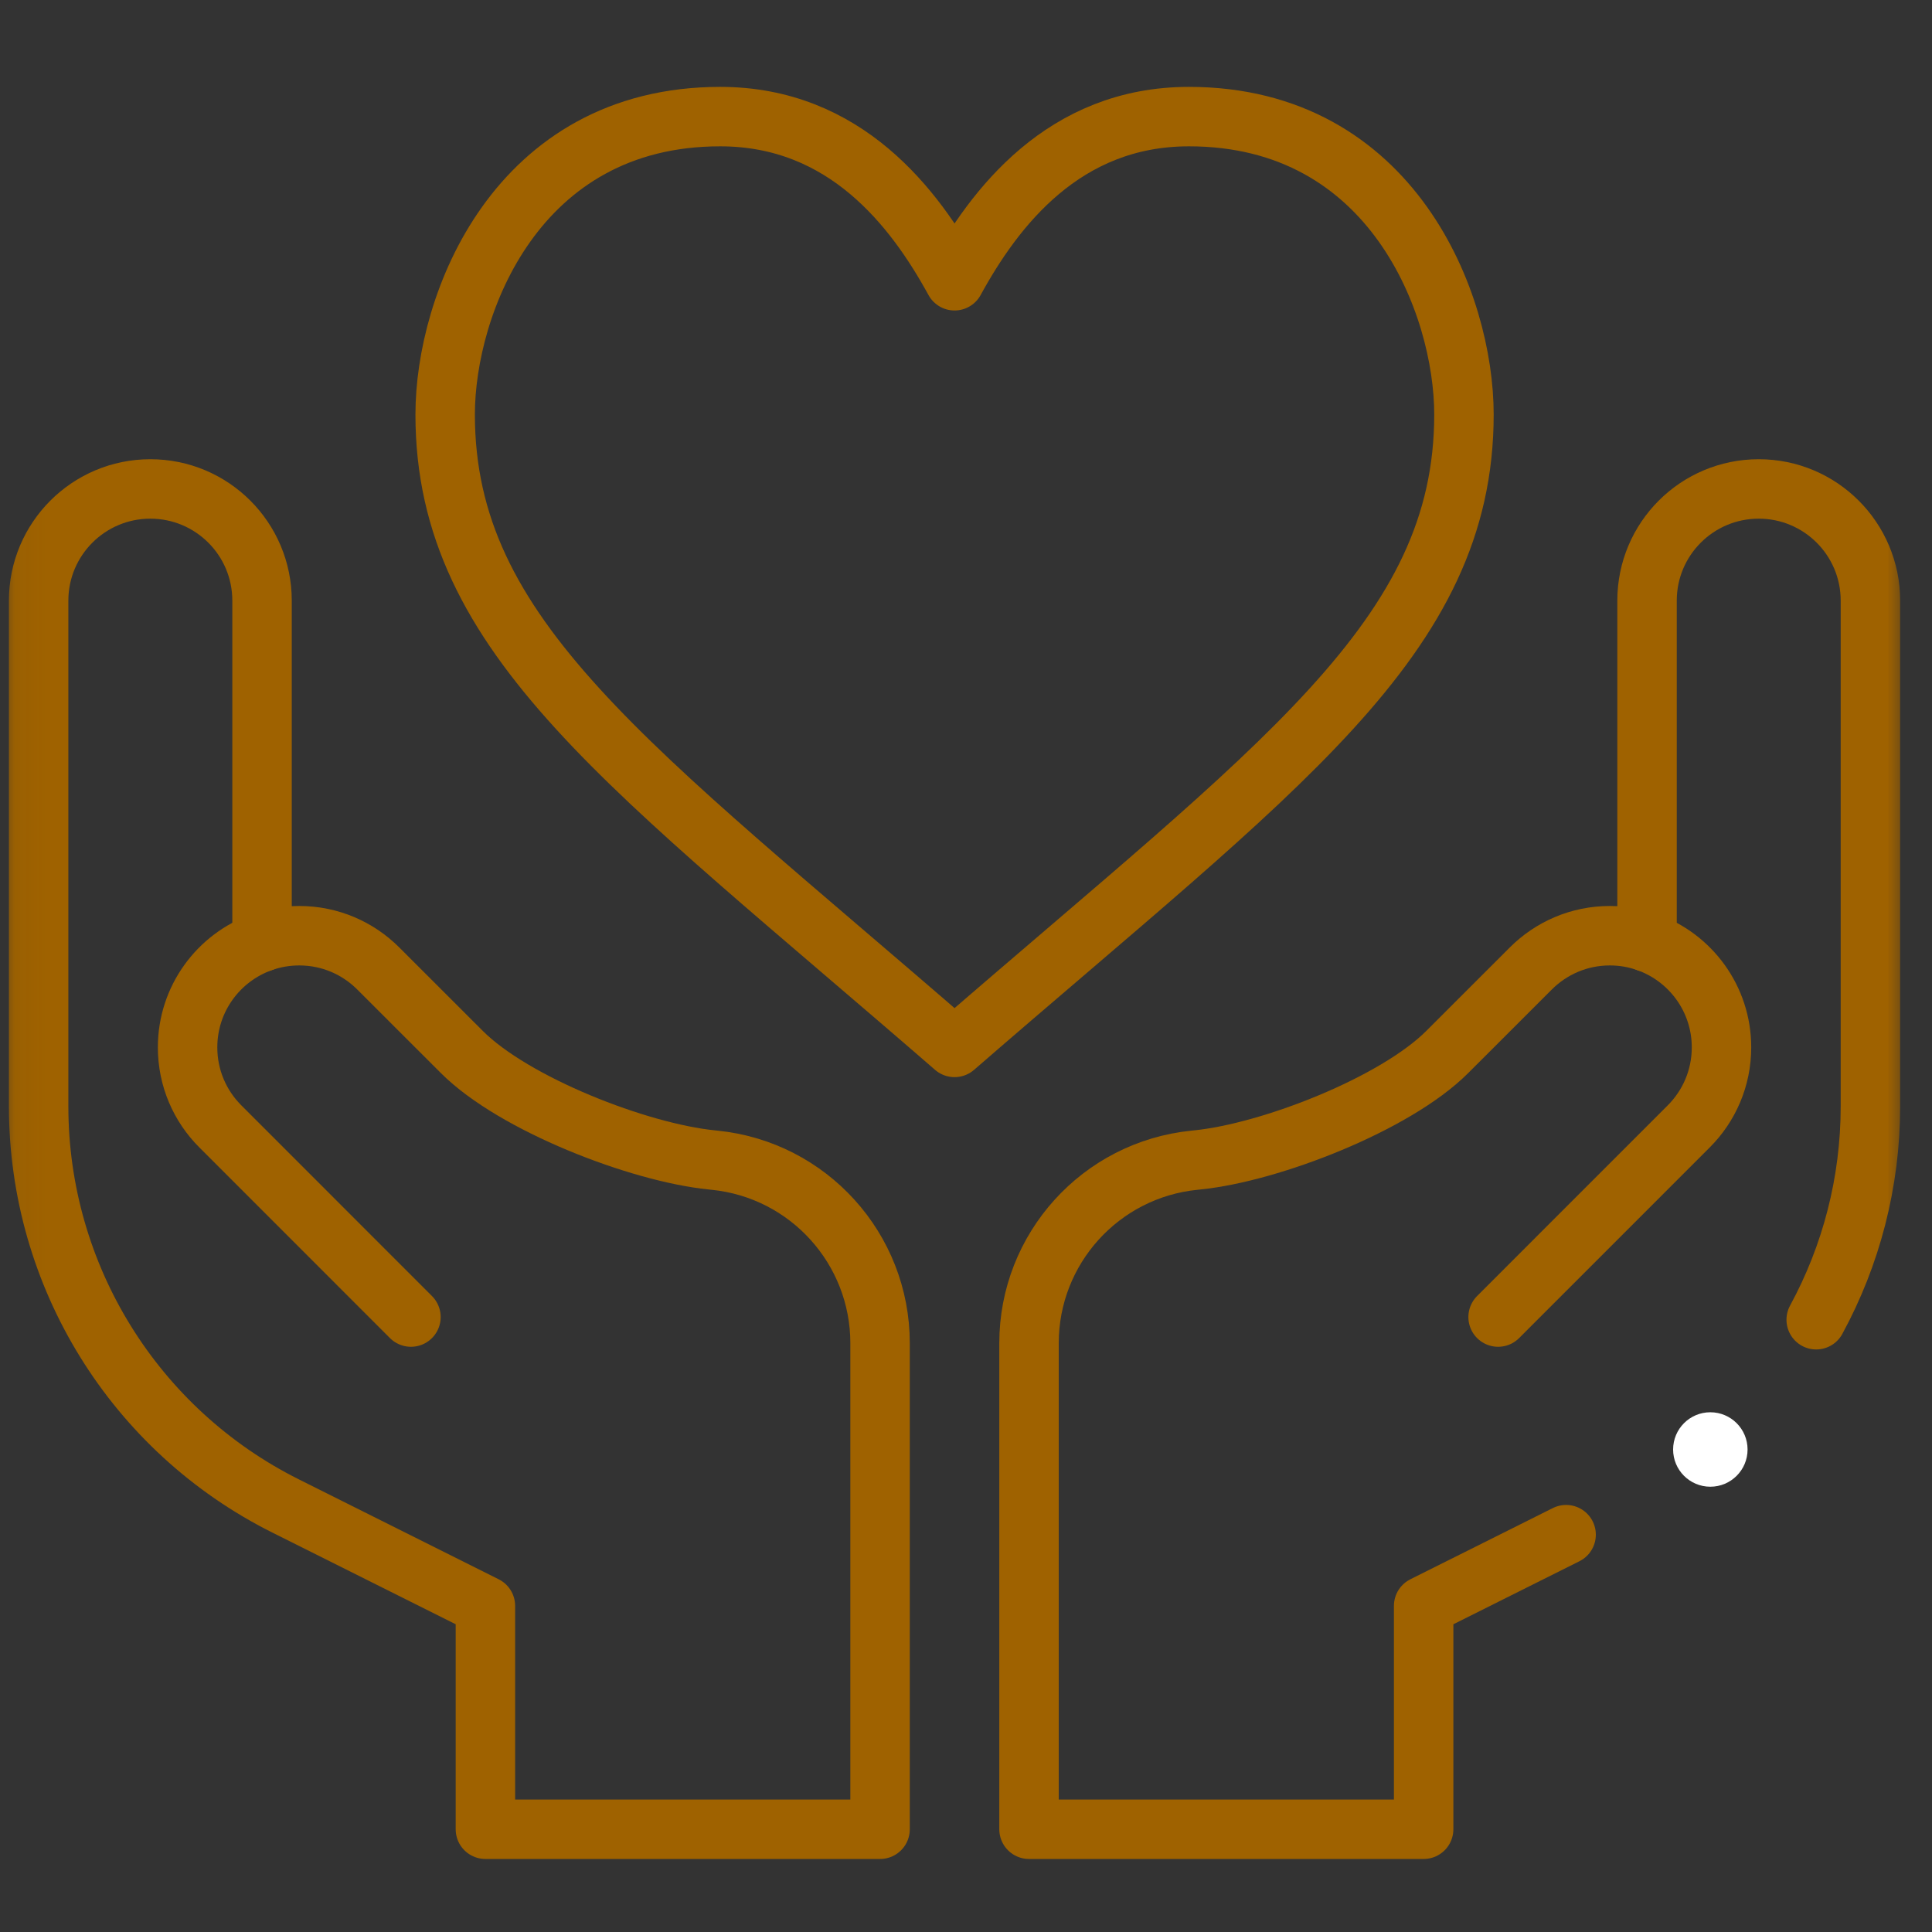 <svg width="65" height="65" viewBox="0 0 65 65" fill="none" xmlns="http://www.w3.org/2000/svg">
<rect x="0" y="0" width="65" height="65" fill="#333333" stroke="none"/>
<mask id="mask0_10_11" style="mask-type:luminance" maskUnits="userSpaceOnUse" x="0" y="0" width="65" height="65">
<path d="M0.047 0.667H64.181V64.8H0.047V0.667Z" fill="white"/>
</mask>
<g mask="url(#mask0_10_11)">
<path d="M49.253 13.944C49.253 21.46 43.075 25.73 32.115 35.239C21.154 25.73 14.977 21.46 14.977 13.944C14.977 10.243 17.368 3.923 24.23 3.923C28.442 3.923 30.777 6.999 32.115 9.446C33.453 6.999 35.788 3.923 40 3.923C46.862 3.923 49.253 10.243 49.253 13.944Z" stroke="#9f6200" stroke-width="2" stroke-miterlimit="10" stroke-linecap="round" stroke-linejoin="round"/>
<path d="M50.402 44.311L56.817 37.895C57.497 37.215 57.918 36.276 57.918 35.238C57.918 33.602 56.873 32.211 55.413 31.695" stroke="#9f6200" stroke-width="2" stroke-miterlimit="10" stroke-linecap="round" stroke-linejoin="round"/>
<path d="M8.816 31.695C9.208 31.556 9.629 31.481 10.069 31.481C11.106 31.481 12.045 31.902 12.725 32.582L15.539 35.394C17.288 37.144 21.486 38.777 23.947 39.024L24.04 39.034C27.202 39.351 29.609 42.013 29.609 45.191V61.543H16.331V54.028L9.609 50.667C4.517 48.12 1.3 42.916 1.3 37.223V20.207C1.3 18.132 2.983 16.45 5.058 16.45C7.134 16.45 8.816 18.132 8.816 20.207V31.695Z" stroke="#9f6200" stroke-width="2" stroke-miterlimit="10" stroke-linecap="round" stroke-linejoin="round"/>
<path d="M13.826 44.311L7.412 37.895C6.731 37.215 6.311 36.276 6.311 35.238C6.311 33.602 7.355 32.211 8.816 31.695" stroke="#9f6200" stroke-width="2" stroke-miterlimit="10" stroke-linecap="round" stroke-linejoin="round"/>
<path d="M58.795 48.767C58.795 49.458 58.234 50.019 57.542 50.019C56.85 50.019 56.29 49.458 56.29 48.767C56.29 48.075 56.85 47.514 57.542 47.514C58.234 47.514 58.795 48.075 58.795 48.767Z" fill="white"/>
<path d="M61.104 44.401C62.28 42.237 62.928 39.779 62.928 37.223V20.207C62.928 18.132 61.246 16.45 59.171 16.45C57.095 16.45 55.413 18.132 55.413 20.207V31.695C55.021 31.556 54.6 31.481 54.16 31.481C53.123 31.481 52.184 31.902 51.504 32.582L48.69 35.394C46.94 37.144 42.743 38.777 40.282 39.024L40.189 39.034C37.027 39.351 34.62 42.013 34.62 45.191V61.543H47.897V54.028L52.69 51.632" stroke="#9f6200" stroke-width="2" stroke-miterlimit="10" stroke-linecap="round" stroke-linejoin="round"/>
</g>
</svg>
